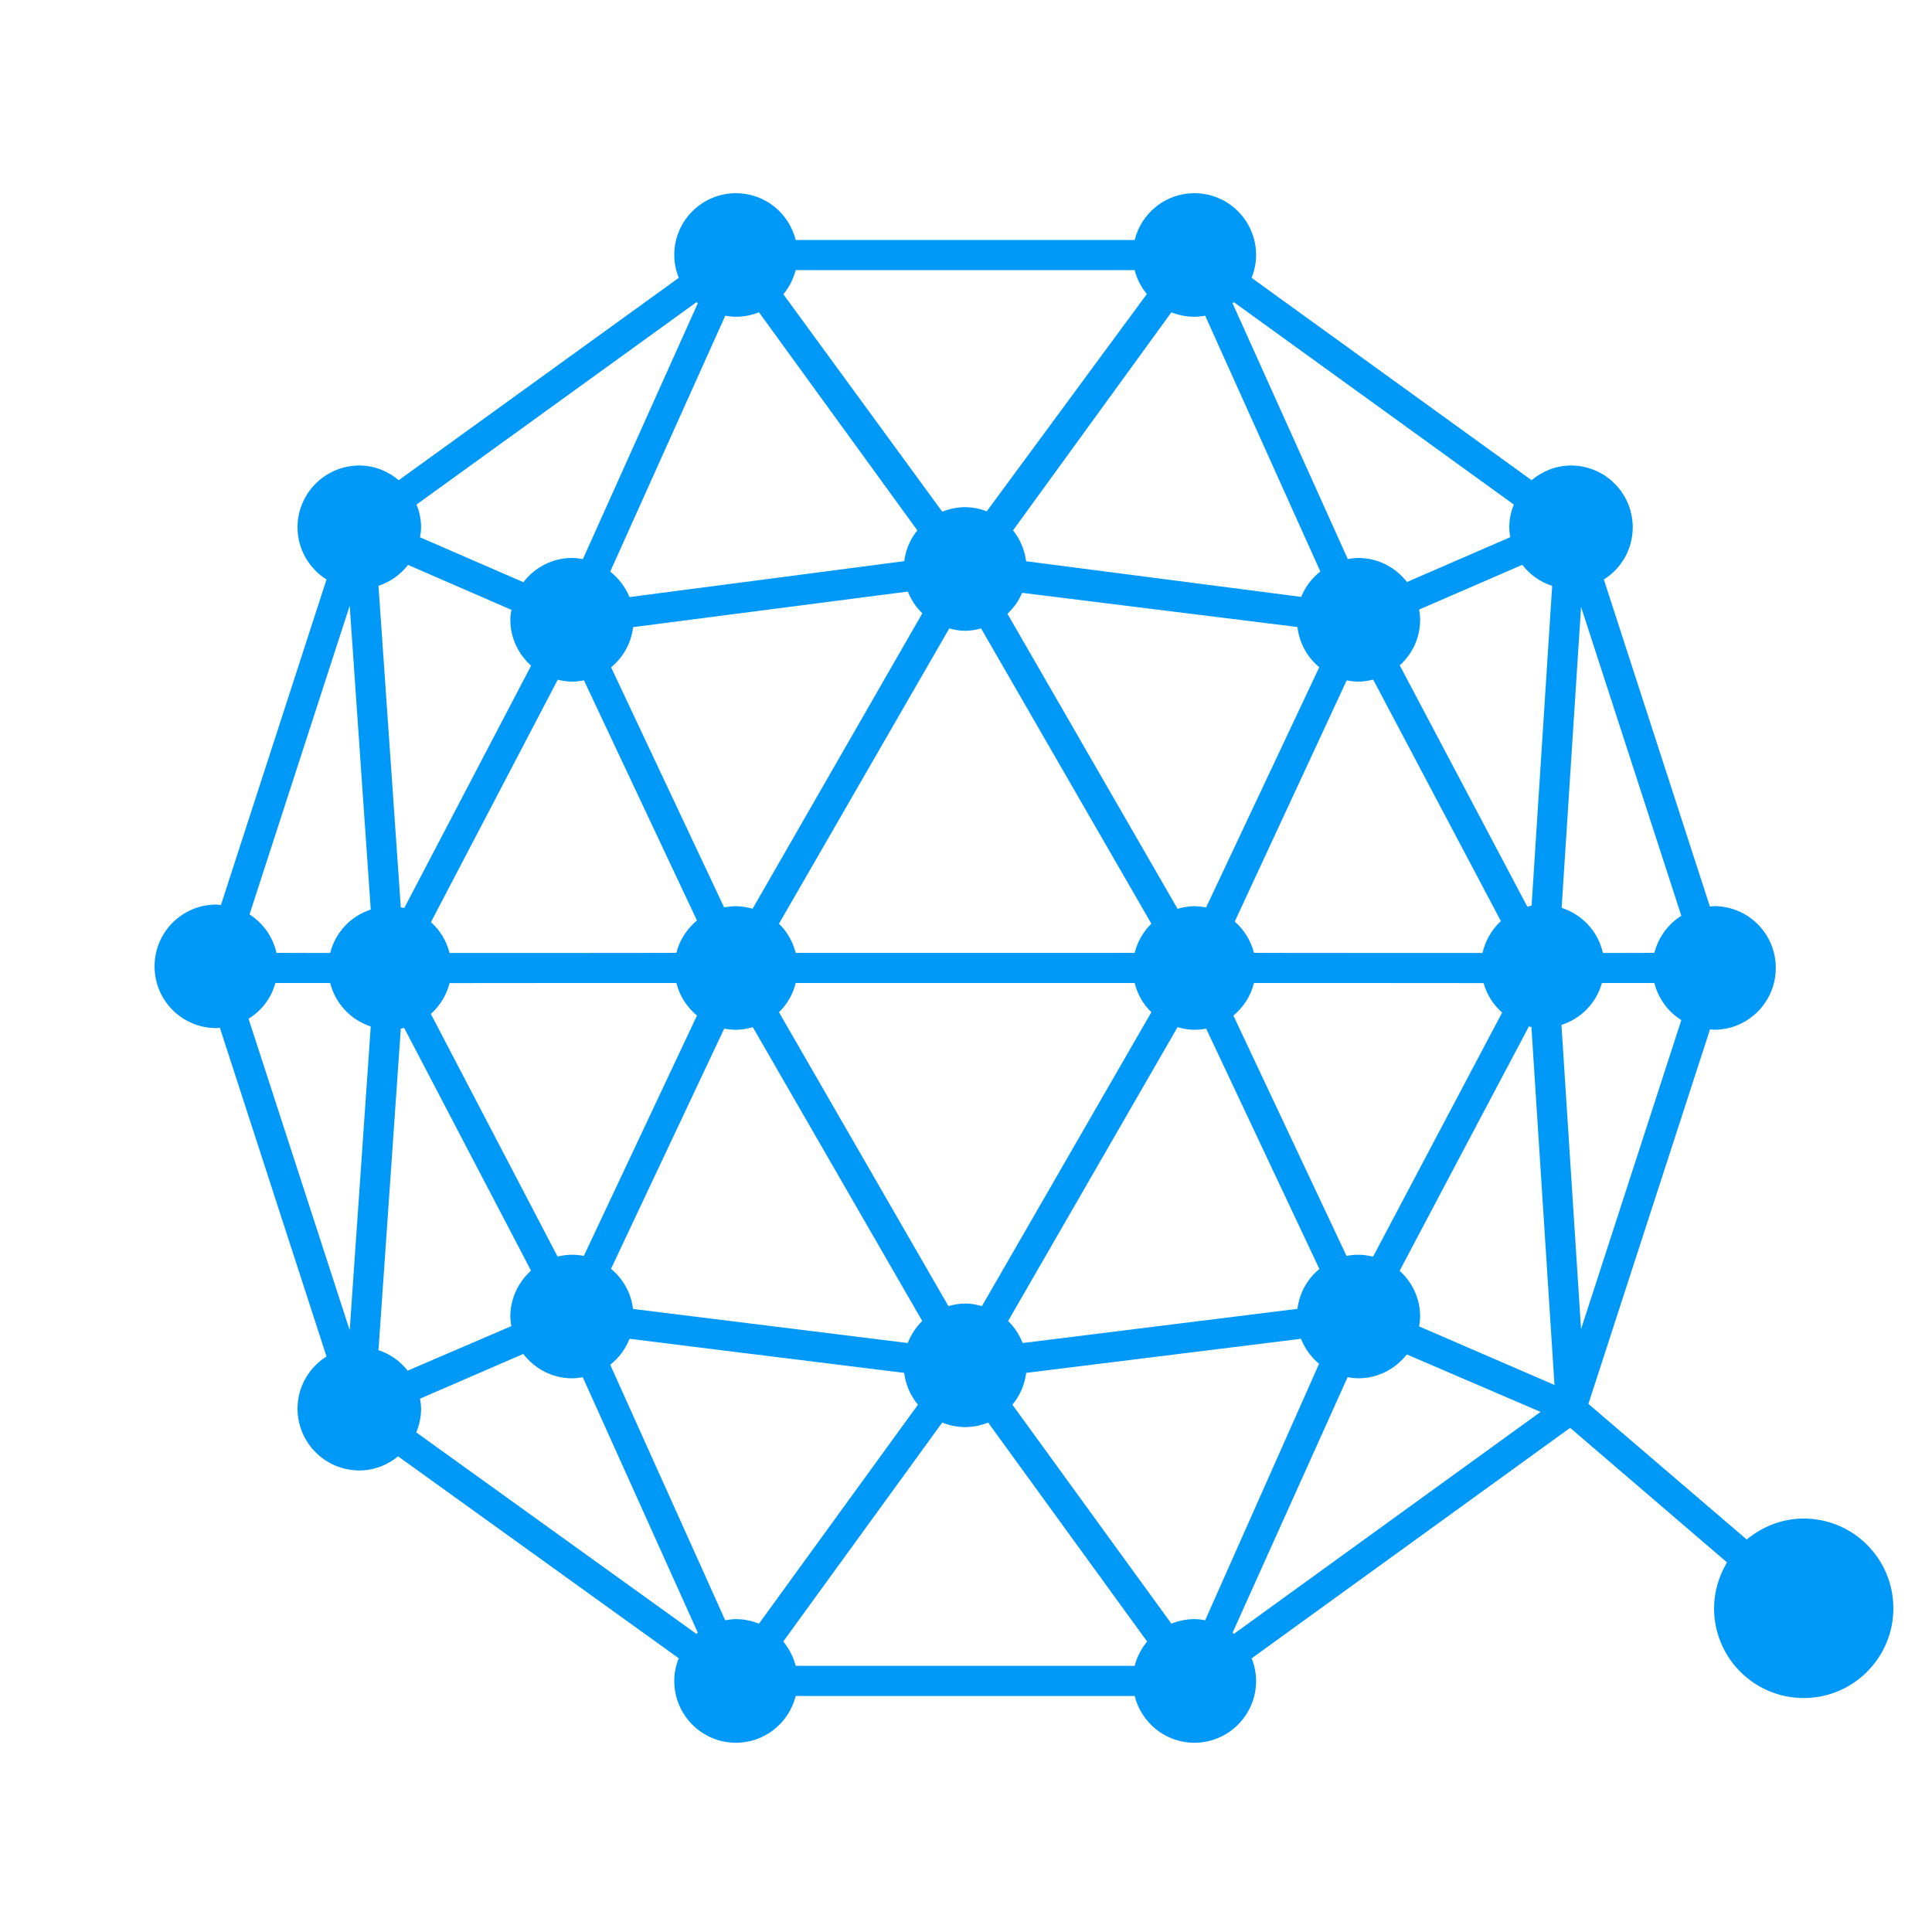 <?xml version="1.0" encoding="UTF-8"?>
<svg width="20px" height="20px" viewBox="0 0 20 20" version="1.1" xmlns="http://www.w3.org/2000/svg" xmlns:xlink="http://www.w3.org/1999/xlink">
    <!-- Generator: sketchtool 49.3 (51167) - http://www.bohemiancoding.com/sketch -->
    <title>032C82D4-55E8-4CAD-A011-6E6B05EDA4A7</title>
    <desc>Created with sketchtool.</desc>
    <defs></defs>
    <g id="Coins" stroke="none" stroke-width="1" fill="none" fill-rule="evenodd">
        <g id="Coins/Qtum-Ignition-QTUM" fill="#0099F7">
            <path d="M18.672,15.72 C18.447,15.72 18.243,15.804 18.082,15.937 L16.443,14.533 L17.702,10.656 C17.716,10.656 17.729,10.66 17.744,10.66 C18.097,10.66 18.383,10.373 18.383,10.02 C18.383,9.667 18.097,9.38 17.744,9.38 C17.729,9.38 17.716,9.384 17.701,9.385 L16.603,5.999 C16.782,5.886 16.902,5.687 16.902,5.459 C16.902,5.106 16.616,4.819 16.263,4.819 C16.107,4.819 15.966,4.878 15.855,4.971 L12.956,2.876 C12.986,2.803 13.003,2.723 13.003,2.64 C13.003,2.286 12.717,2 12.364,2 C12.065,2 11.816,2.206 11.746,2.484 L8.237,2.484 C8.167,2.206 7.918,2 7.619,2 C7.266,2 6.98,2.286 6.98,2.64 C6.98,2.723 6.997,2.803 7.027,2.876 L4.128,4.971 C4.017,4.878 3.876,4.819 3.72,4.819 C3.367,4.819 3.08,5.106 3.08,5.459 C3.08,5.687 3.201,5.886 3.38,5.999 L2.287,9.369 C2.271,9.368 2.255,9.364 2.239,9.364 C1.886,9.364 1.6,9.65 1.6,10.004 C1.6,10.357 1.886,10.643 2.239,10.643 C2.252,10.643 2.263,10.64 2.276,10.639 L3.38,14.042 C3.201,14.155 3.08,14.354 3.08,14.582 C3.08,14.935 3.367,15.222 3.72,15.222 C3.872,15.222 4.011,15.166 4.121,15.076 L7.026,17.166 C6.997,17.239 6.98,17.318 6.98,17.401 C6.98,17.754 7.266,18.041 7.619,18.041 C7.918,18.041 8.167,17.834 8.237,17.557 L11.746,17.557 C11.816,17.834 12.065,18.041 12.364,18.041 C12.717,18.041 13.003,17.754 13.003,17.401 C13.003,17.318 12.986,17.24 12.957,17.167 L16.254,14.781 L17.878,16.174 C17.795,16.313 17.744,16.475 17.744,16.649 C17.744,17.162 18.159,17.578 18.672,17.578 C19.184,17.578 19.6,17.162 19.6,16.649 C19.6,16.136 19.184,15.72 18.672,15.72 Z M16.367,6.282 L17.405,9.48 C17.268,9.566 17.167,9.703 17.126,9.864 L16.745,9.865 L16.593,9.865 C16.544,9.643 16.38,9.467 16.166,9.398 L16.367,6.282 Z M16.068,6.065 L15.855,9.375 C15.84,9.378 15.826,9.382 15.811,9.386 L14.49,6.888 C14.619,6.771 14.701,6.604 14.701,6.416 C14.701,6.38 14.696,6.345 14.691,6.31 L14.862,6.236 L15.759,5.847 C15.837,5.949 15.944,6.025 16.068,6.065 Z M12.486,9.393 C12.446,9.386 12.406,9.381 12.364,9.381 C12.303,9.381 12.246,9.392 12.19,9.408 L10.429,6.354 C10.494,6.293 10.546,6.22 10.581,6.137 L13.431,6.491 C13.451,6.659 13.534,6.805 13.657,6.907 L12.486,9.393 Z M13.941,7.043 C13.98,7.051 14.021,7.056 14.062,7.056 C14.115,7.056 14.166,7.048 14.215,7.035 L15.537,9.535 C15.444,9.622 15.376,9.736 15.347,9.865 L14.197,9.865 L12.981,9.864 C12.949,9.736 12.878,9.625 12.782,9.54 L13.941,7.043 Z M11.919,9.562 C11.835,9.644 11.775,9.748 11.746,9.864 L8.237,9.864 C8.208,9.748 8.147,9.643 8.064,9.562 L9.827,6.505 C9.879,6.52 9.934,6.53 9.991,6.53 C10.049,6.53 10.104,6.52 10.156,6.505 L11.919,9.562 Z M7.791,9.407 C7.736,9.392 7.679,9.381 7.619,9.381 C7.577,9.381 7.536,9.386 7.496,9.393 L6.326,6.908 C6.45,6.806 6.534,6.659 6.554,6.492 L9.398,6.124 C9.432,6.21 9.483,6.286 9.548,6.349 L7.791,9.407 Z M7.215,9.529 C7.112,9.614 7.035,9.73 7.002,9.864 L5.87,9.865 L4.654,9.865 C4.622,9.739 4.554,9.629 4.461,9.546 L5.774,7.036 C5.821,7.048 5.871,7.056 5.922,7.056 C5.964,7.056 6.005,7.051 6.045,7.043 L7.215,9.529 Z M4.654,10.177 L5.869,10.176 L7.002,10.176 C7.035,10.311 7.112,10.427 7.215,10.513 L6.044,13.001 C6.004,12.993 5.964,12.989 5.922,12.989 C5.871,12.989 5.821,12.996 5.772,13.008 L4.46,10.496 C4.554,10.412 4.622,10.302 4.654,10.177 Z M7.497,10.648 C7.536,10.656 7.577,10.66 7.619,10.66 C7.68,10.66 7.737,10.649 7.793,10.633 L9.547,13.675 C9.482,13.738 9.431,13.816 9.397,13.903 L6.553,13.55 C6.533,13.383 6.449,13.237 6.325,13.135 L7.497,10.648 Z M8.064,10.479 C8.148,10.397 8.208,10.293 8.237,10.176 L11.746,10.176 C11.775,10.293 11.835,10.397 11.919,10.478 L10.165,13.521 C10.109,13.505 10.052,13.494 9.991,13.494 C9.931,13.494 9.874,13.505 9.818,13.521 L8.064,10.479 Z M12.19,10.633 C12.246,10.649 12.303,10.66 12.364,10.66 C12.406,10.66 12.447,10.656 12.486,10.648 L13.658,13.136 C13.535,13.238 13.452,13.383 13.431,13.549 L10.586,13.903 C10.552,13.816 10.501,13.738 10.436,13.675 L12.19,10.633 Z M12.768,10.513 C12.871,10.427 12.948,10.311 12.981,10.176 L14.043,10.176 L15.358,10.177 C15.392,10.297 15.459,10.402 15.55,10.482 L14.214,13.009 C14.165,12.997 14.115,12.989 14.062,12.989 C14.02,12.989 13.979,12.993 13.939,13.001 L12.768,10.513 Z M12.773,3.128 L15.671,5.223 C15.641,5.296 15.624,5.375 15.624,5.459 C15.624,5.494 15.629,5.528 15.634,5.561 L14.565,6.025 C14.448,5.875 14.267,5.776 14.062,5.776 C14.024,5.776 13.988,5.781 13.952,5.787 L12.824,3.283 L12.759,3.139 C12.764,3.135 12.768,3.131 12.773,3.128 Z M12.126,3.233 C12.199,3.262 12.279,3.279 12.364,3.279 C12.402,3.279 12.439,3.275 12.476,3.268 L12.647,3.648 L13.668,5.916 C13.581,5.985 13.512,6.074 13.47,6.179 L10.622,5.81 C10.607,5.69 10.559,5.581 10.487,5.49 L12.126,3.233 Z M8.237,2.796 L11.746,2.796 C11.769,2.889 11.813,2.972 11.872,3.044 L10.215,5.293 C10.145,5.267 10.07,5.25 9.991,5.25 C9.908,5.25 9.828,5.268 9.754,5.297 L8.109,3.046 C8.169,2.974 8.213,2.889 8.237,2.796 Z M7.619,3.279 C7.703,3.279 7.783,3.262 7.857,3.233 L9.496,5.49 C9.424,5.58 9.376,5.689 9.361,5.809 L6.516,6.181 C6.474,6.076 6.404,5.986 6.317,5.917 L7.508,3.268 C7.544,3.275 7.581,3.279 7.619,3.279 Z M7.21,3.128 C7.215,3.131 7.219,3.135 7.224,3.139 L6.034,5.788 C5.997,5.781 5.961,5.776 5.922,5.776 C5.716,5.776 5.535,5.875 5.418,6.027 L4.348,5.562 C4.354,5.528 4.359,5.494 4.359,5.459 C4.359,5.375 4.342,5.296 4.312,5.223 L7.21,3.128 Z M4.224,5.848 L5.294,6.313 C5.288,6.347 5.283,6.381 5.283,6.416 C5.283,6.605 5.367,6.774 5.498,6.891 L4.185,9.4 C4.173,9.397 4.161,9.394 4.149,9.392 L3.918,6.064 C4.041,6.024 4.146,5.948 4.224,5.848 Z M3.62,13.77 L2.573,10.546 C2.708,10.463 2.808,10.332 2.851,10.176 L3.249,10.176 L3.418,10.176 C3.472,10.389 3.631,10.558 3.838,10.626 L3.62,13.77 Z M3.418,9.865 L3.249,9.865 L2.862,9.864 C2.825,9.697 2.722,9.555 2.583,9.466 L3.62,6.271 L3.838,9.416 C3.631,9.483 3.472,9.652 3.418,9.865 Z M3.918,13.977 L4.149,10.649 C4.161,10.647 4.173,10.644 4.184,10.641 L5.409,12.985 L5.497,13.154 C5.367,13.271 5.283,13.439 5.283,13.628 C5.283,13.662 5.288,13.695 5.293,13.728 L4.22,14.189 C4.143,14.091 4.039,14.016 3.918,13.977 Z M7.209,16.914 L4.309,14.828 C4.341,14.752 4.359,14.669 4.359,14.582 C4.359,14.547 4.354,14.513 4.348,14.479 L5.417,14.016 C5.534,14.168 5.716,14.268 5.922,14.268 C5.96,14.268 5.997,14.263 6.033,14.257 L7.224,16.902 C7.219,16.906 7.214,16.91 7.209,16.914 Z M7.857,16.808 C7.783,16.779 7.703,16.761 7.619,16.761 C7.581,16.761 7.544,16.766 7.507,16.773 L7.251,16.203 L6.317,14.128 C6.405,14.058 6.475,13.967 6.517,13.859 L7.206,13.945 L9.36,14.212 C9.376,14.337 9.426,14.45 9.503,14.541 L9.224,14.925 L7.857,16.808 Z M11.746,17.245 L8.237,17.245 C8.213,17.151 8.168,17.066 8.108,16.993 L9.754,14.726 C9.827,14.756 9.907,14.773 9.991,14.773 C10.076,14.773 10.156,14.756 10.229,14.726 L11.875,16.993 C11.815,17.066 11.77,17.151 11.746,17.245 Z M12.476,16.773 C12.439,16.766 12.402,16.761 12.364,16.761 C12.279,16.761 12.199,16.779 12.126,16.808 L11.452,15.88 L10.48,14.541 C10.557,14.45 10.607,14.337 10.623,14.212 L12.809,13.941 L13.468,13.859 C13.507,13.961 13.573,14.049 13.655,14.118 L12.516,16.683 L12.476,16.773 Z M12.773,16.914 C12.769,16.91 12.764,16.906 12.76,16.902 L12.8,16.812 L13.95,14.257 C13.987,14.263 14.024,14.268 14.062,14.268 C14.266,14.268 14.446,14.17 14.563,14.021 L15.948,14.616 L12.773,16.914 Z M14.691,13.731 C14.696,13.697 14.701,13.663 14.701,13.628 C14.701,13.44 14.618,13.272 14.489,13.155 L15.227,11.759 L15.827,10.626 C15.836,10.628 15.844,10.63 15.853,10.631 L16.092,14.337 L14.691,13.731 Z M16.164,10.61 C16.367,10.545 16.525,10.383 16.583,10.176 L16.745,10.176 L17.126,10.176 C17.167,10.338 17.268,10.474 17.405,10.56 L16.367,13.759 L16.164,10.61 Z" id="Sign"></path>
        </g>
    </g>
</svg>